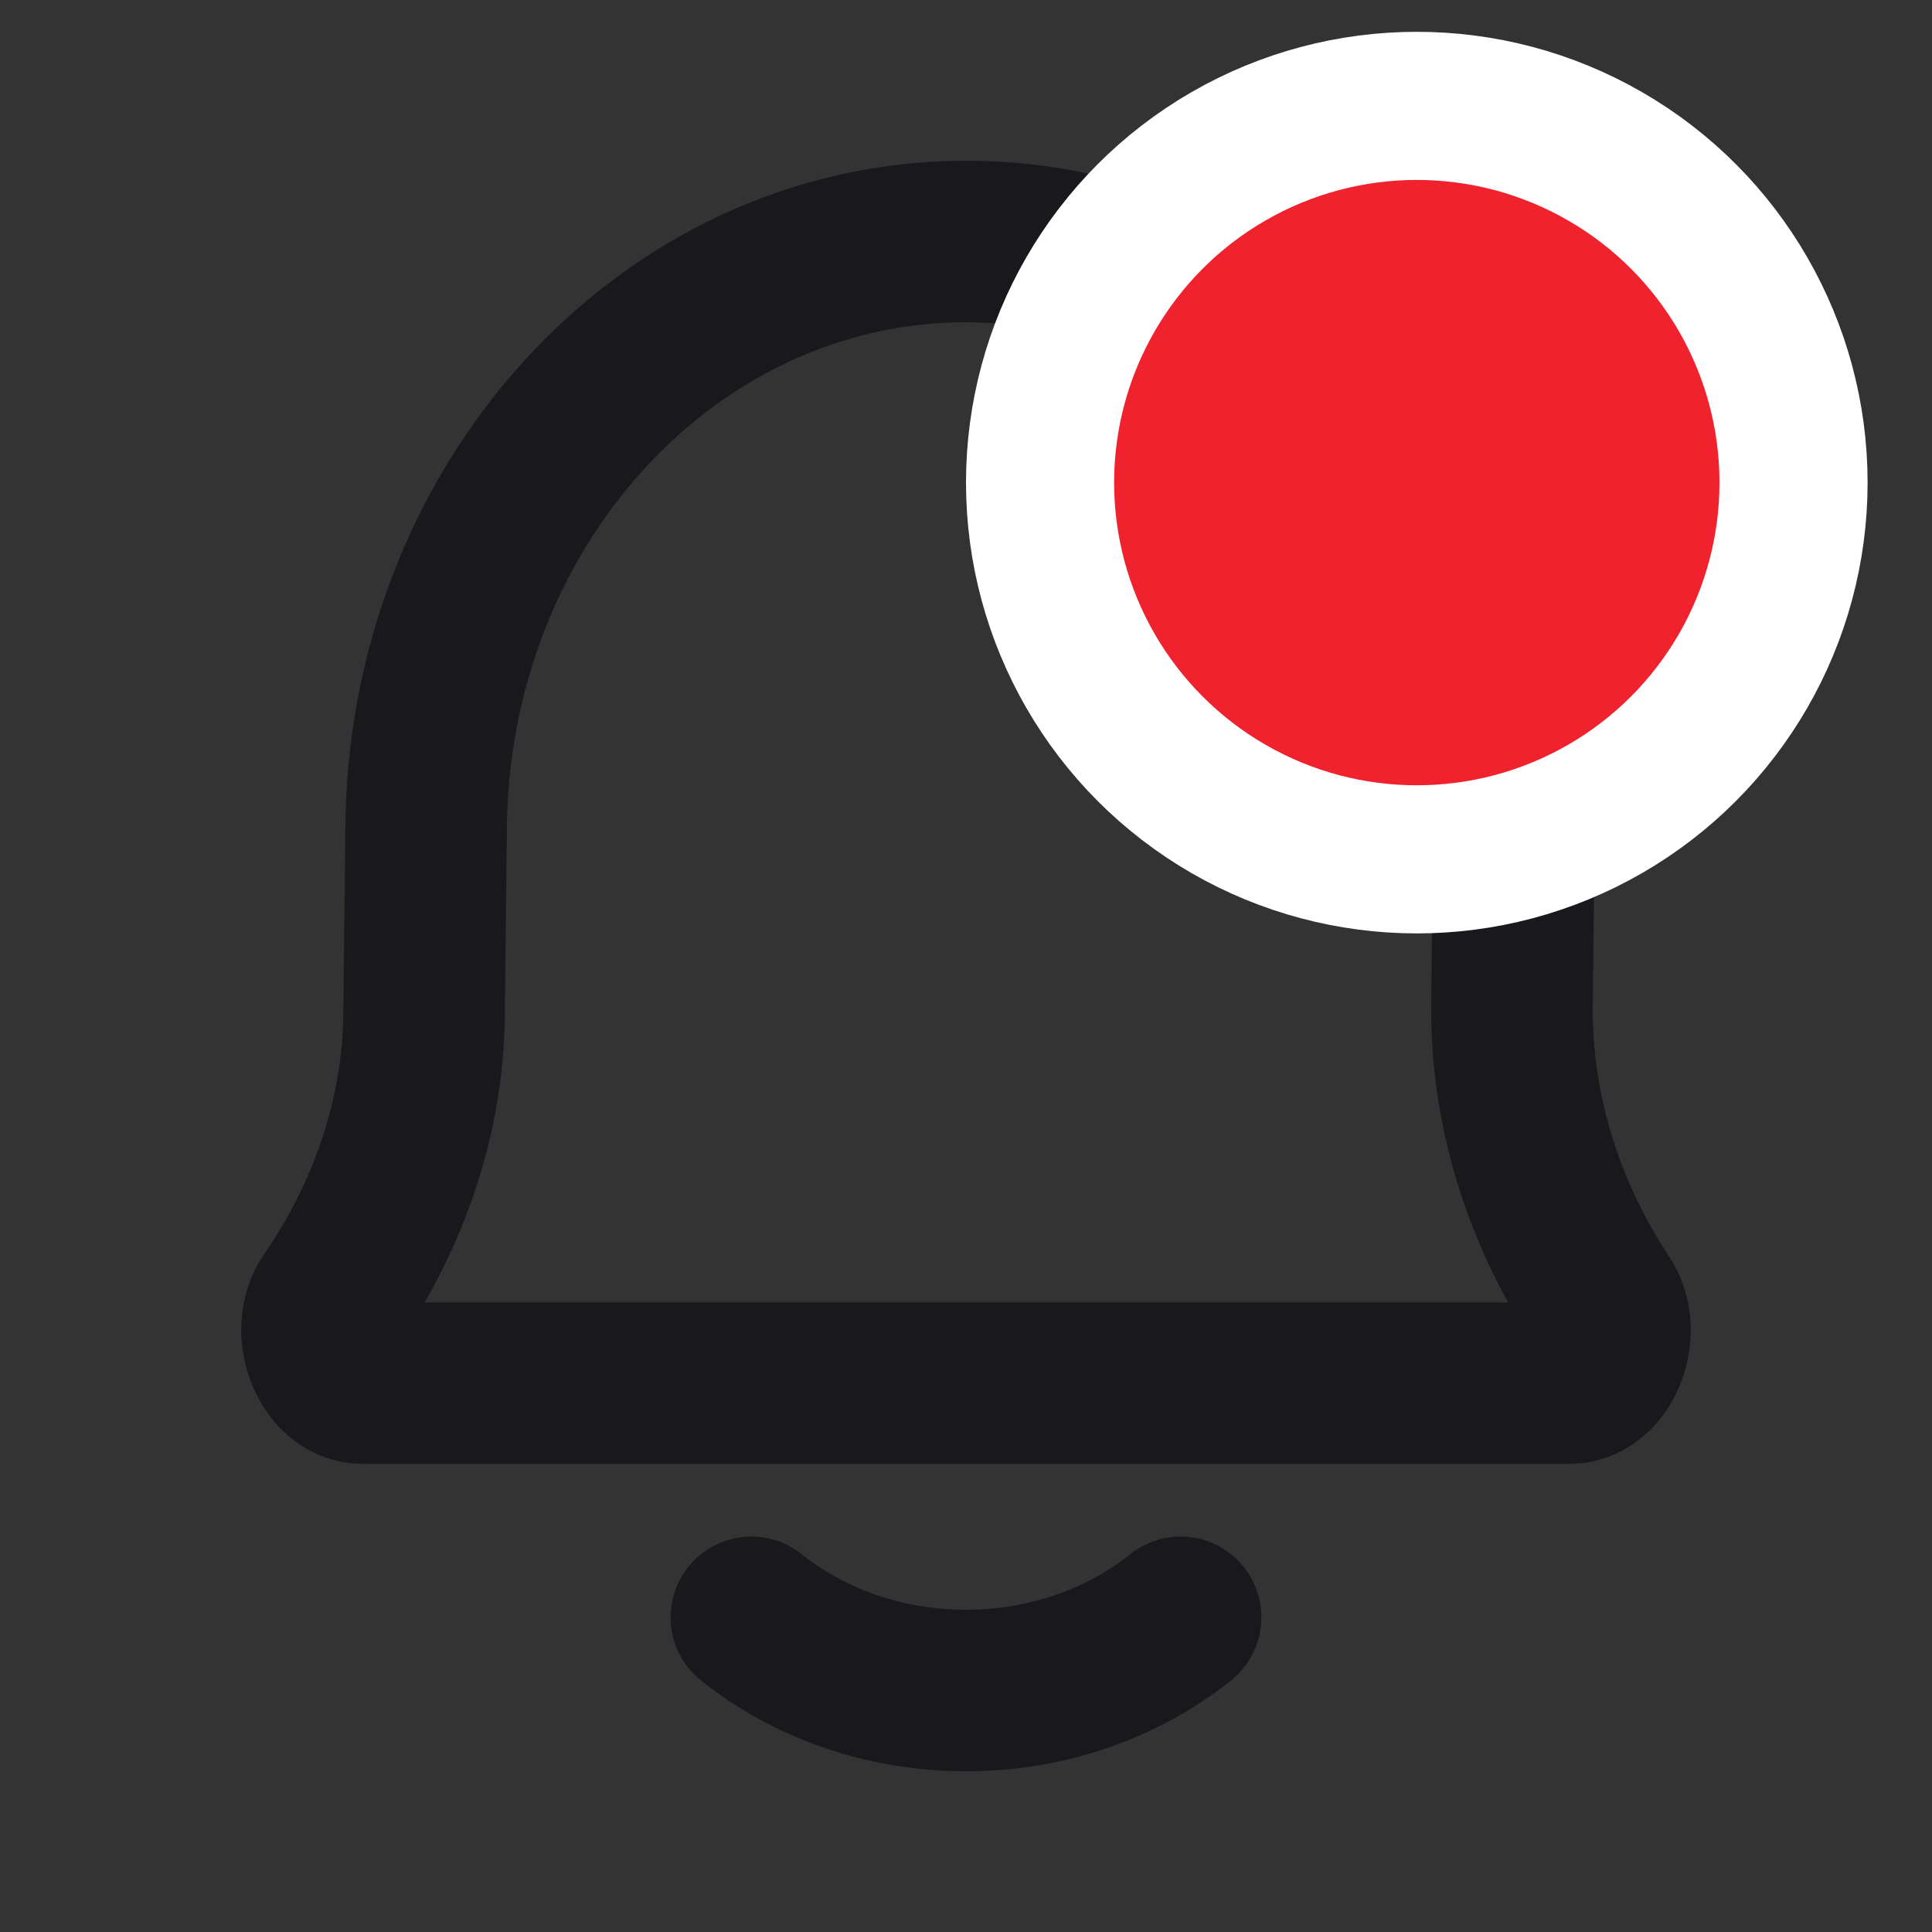 <svg width="30" height="30" viewBox="0 0 30 30" fill="none" xmlns="http://www.w3.org/2000/svg">
<rect x="0" y="0" width="30" height="30" fill="#333333" stroke="none"/>
<path d="M11.667 25.114C12.551 25.82 13.719 26.25 15 26.25C16.281 26.25 17.449 25.82 18.333 25.114M5.635 21.477C5.108 21.477 4.813 20.649 5.132 20.189C5.872 19.122 6.586 17.556 6.586 15.671L6.616 12.94C6.616 7.864 10.37 3.75 15 3.75C19.698 3.75 23.507 7.925 23.507 13.075L23.477 15.671C23.477 17.569 24.166 19.143 24.876 20.211C25.182 20.672 24.887 21.477 24.367 21.477H5.635Z" stroke="#18181D" stroke-width="2.508" stroke-linecap="round" stroke-linejoin="round"/>
<circle cx="22" cy="7.494" r="5.85" fill="#EF222E" stroke="white" stroke-width="2.3"/>
</svg>
